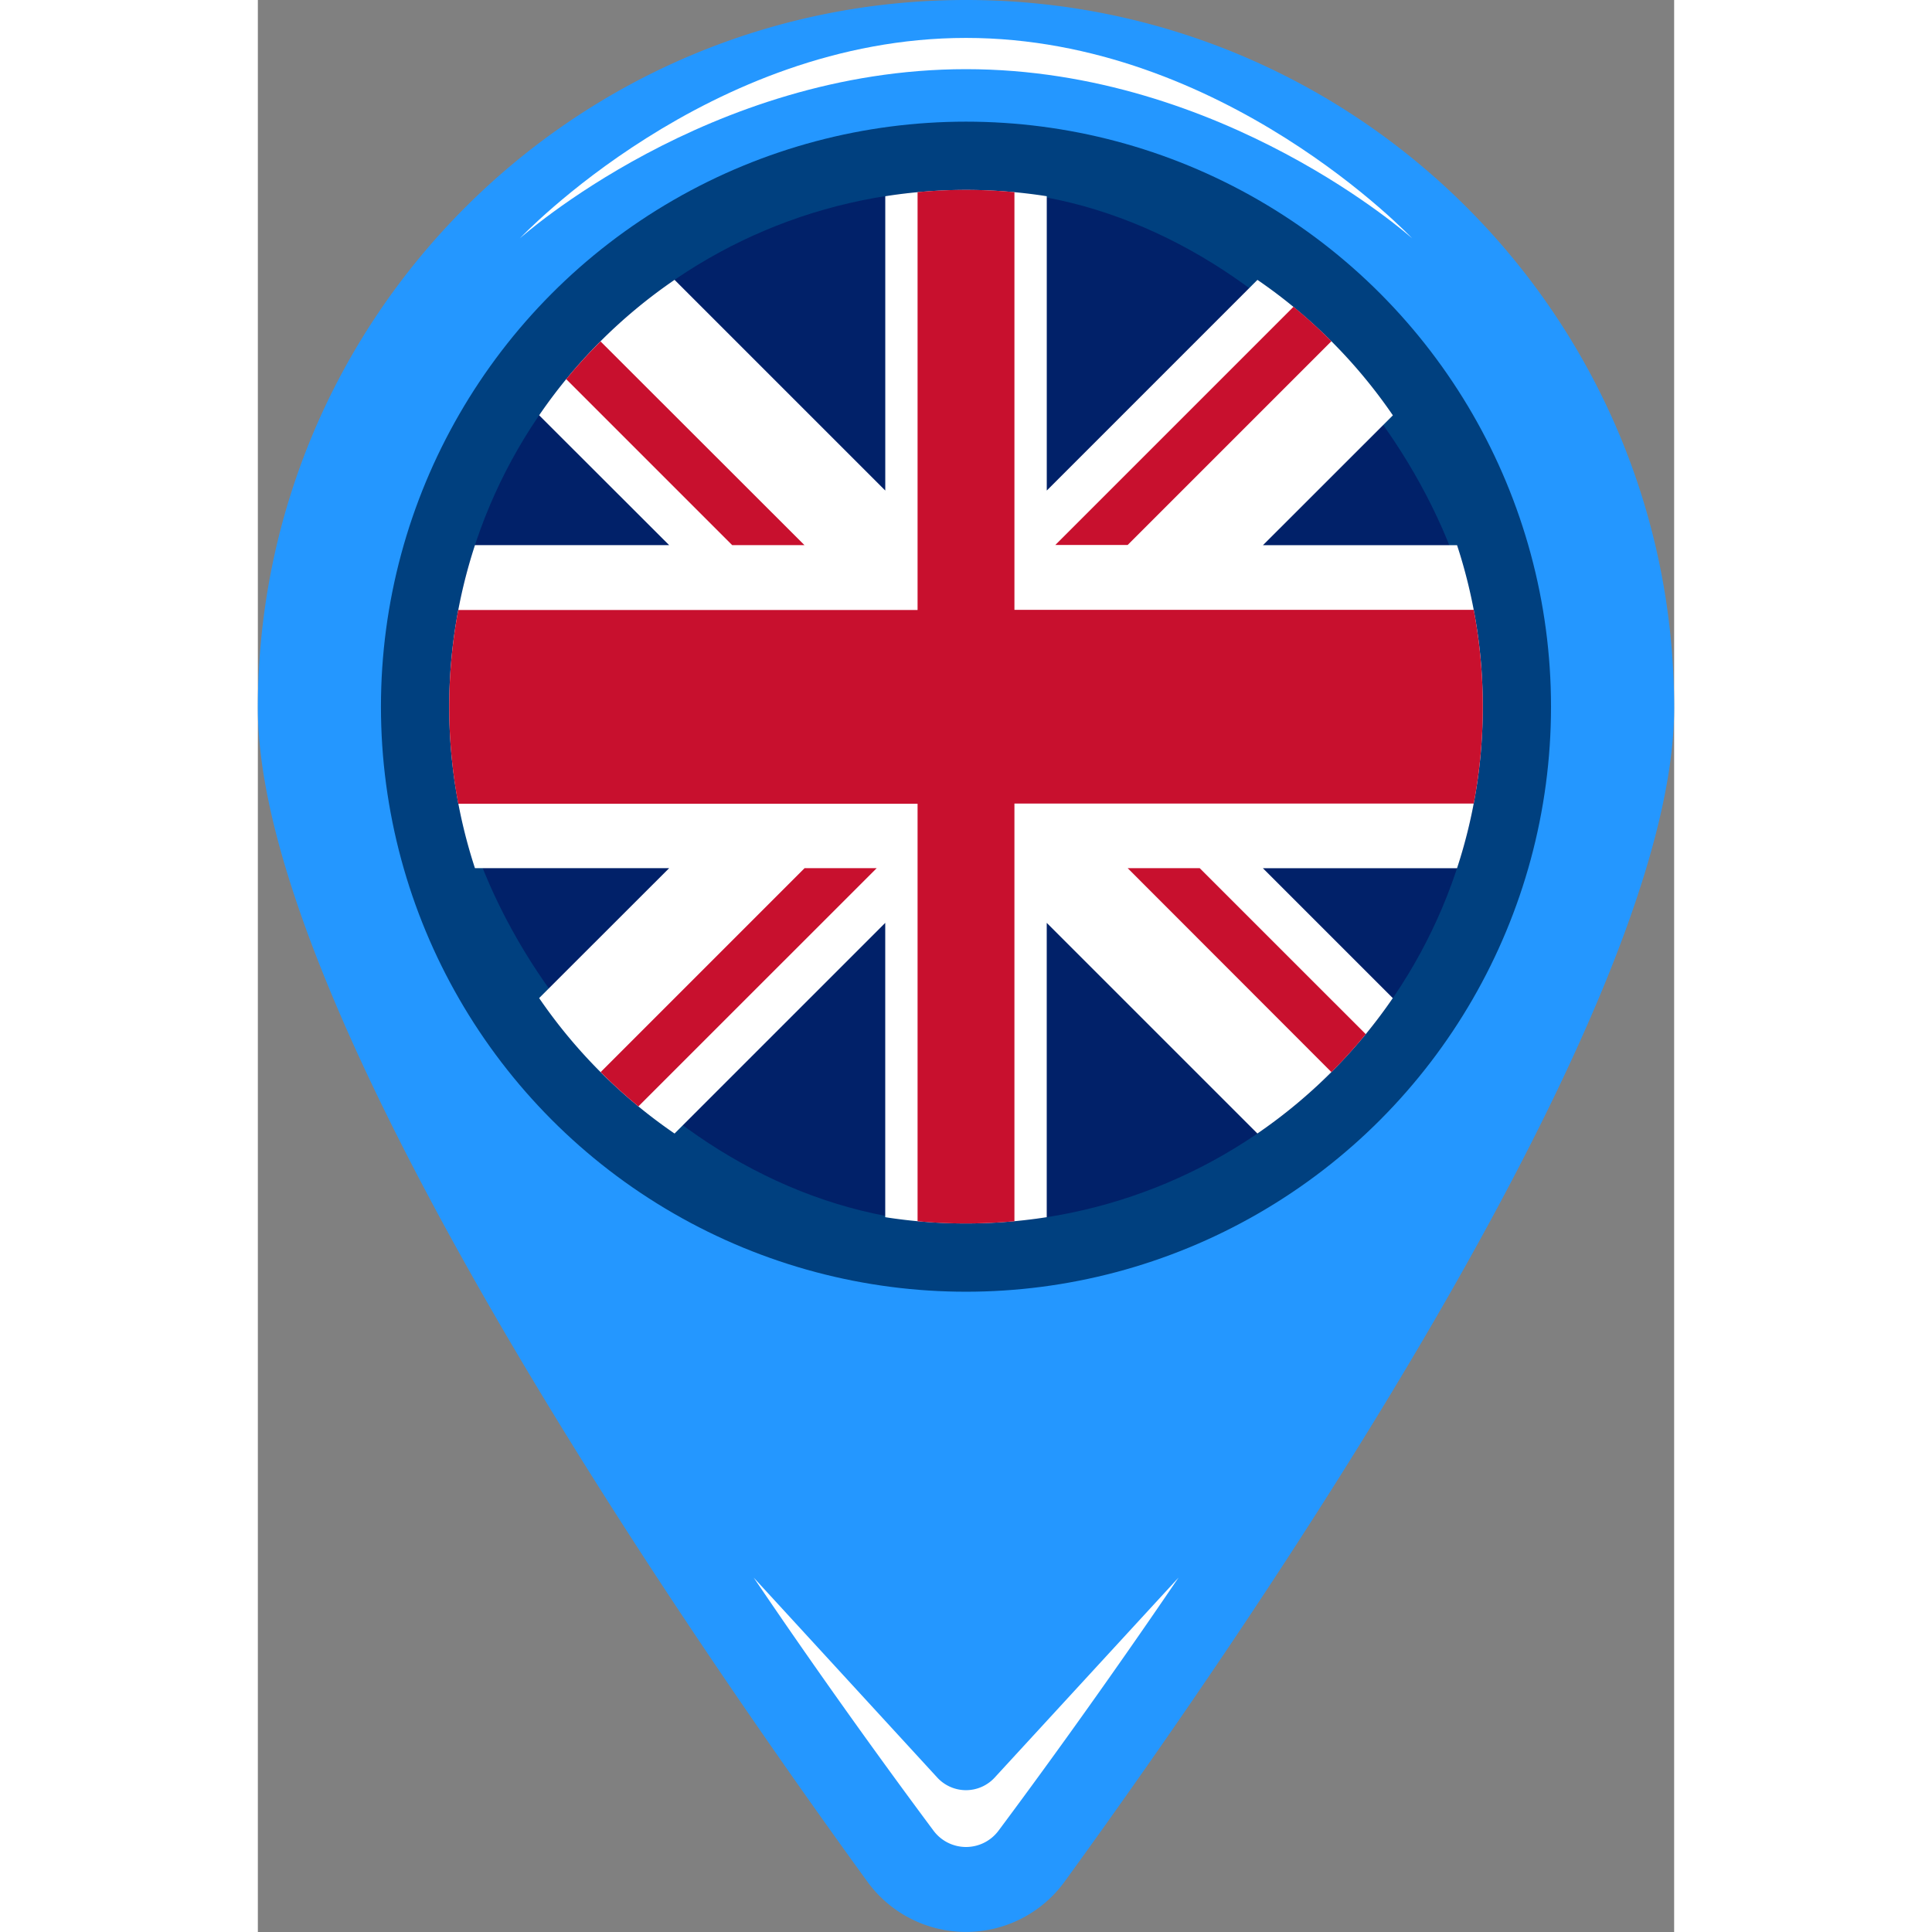 <svg height="512" viewBox="0 0 375.33 512" width="512" xmlns="http://www.w3.org/2000/svg"><rect x="0" y="0" width="375.33" height="512" fill="#808080" stroke="none"/><g id="Layer_2" data-name="Layer 2"><g id="Layer_1-2" data-name="Layer 1"><g id="United_Kingdom" data-name="United Kingdom"><g id="Location"><path d="m375.33 187.66c0 79.34-110 240-161.54 311a32.29 32.29 0 0 1 -52.26 0c-51.53-70.99-161.53-231.66-161.53-311 0-103.66 84-187.66 187.66-187.66s187.67 84 187.67 187.66z" fill="#2497ff"/><circle cx="187.66" cy="187.28" fill="#00407f" r="155.04"/><g fill="#fff"><path d="m244 418.07c-20 29.43-37.7 53.66-47.72 67.08a10.74 10.74 0 0 1 -17.22 0c-10-13.42-27.74-37.65-47.67-67.08l48.66 53a10.33 10.33 0 0 0 15.22 0z"/><path d="m305.89 63.16s-50-44.83-118.23-44.83-118.22 44.83-118.22 44.83 50-53.11 118.22-53.11 118.23 53.11 118.23 53.11z"/></g></g><g id="Flag"><g id="Shape_01" data-name="Shape 01"><rect fill="#012169" height="273.91" rx="136.95" width="273.91" x="50.71" y="50.32"/></g><path d="m324.62 187.28a137 137 0 0 0 -6.82-42.8h-51.44l34.43-34.41a137.77 137.77 0 0 0 -35.89-35.9l-55.83 55.83v-78a137.95 137.95 0 0 0 -42.8 0v78l-55.84-55.84a137.53 137.53 0 0 0 -35.89 35.89l34.46 34.42h-51.47a137.71 137.71 0 0 0 0 85.6h51.47l-34.46 34.43a137.82 137.82 0 0 0 35.89 35.9l55.83-55.83v78a138.77 138.77 0 0 0 42.8 0v-78l55.83 55.82a137.86 137.86 0 0 0 35.88-35.88l-34.43-34.43h51.46a137 137 0 0 0 6.82-42.8z" fill="#fff"/><g fill="#c8102e"><path d="m164 230.07-63.16 63.14q-5.24-4.31-10-9.09l54.05-54.05z"/><path d="m293.61 274.07q-4.31 5.25-9.1 10.05l-54-54.05h19.09z"/><path d="m284.5 90.43-54 54h-19.17l63.13-63.13a135.15 135.15 0 0 1 10.04 9.13z"/><path d="m144.86 144.47h-19.15l-44-44q4.31-5.23 9.1-10z"/><path d="m324.62 187.28a138.25 138.25 0 0 1 -2.4 25.67h-121.72v110.69q-6.34.58-12.84.59t-12.83-.59v-110.64h-121.72a138.48 138.48 0 0 1 0-51.34h121.72v-110.74c4.22-.39 8.5-.6 12.83-.6s8.61.21 12.84.6v110.69h121.72a138.17 138.17 0 0 1 2.4 25.67z"/></g></g></g></g></g></svg>